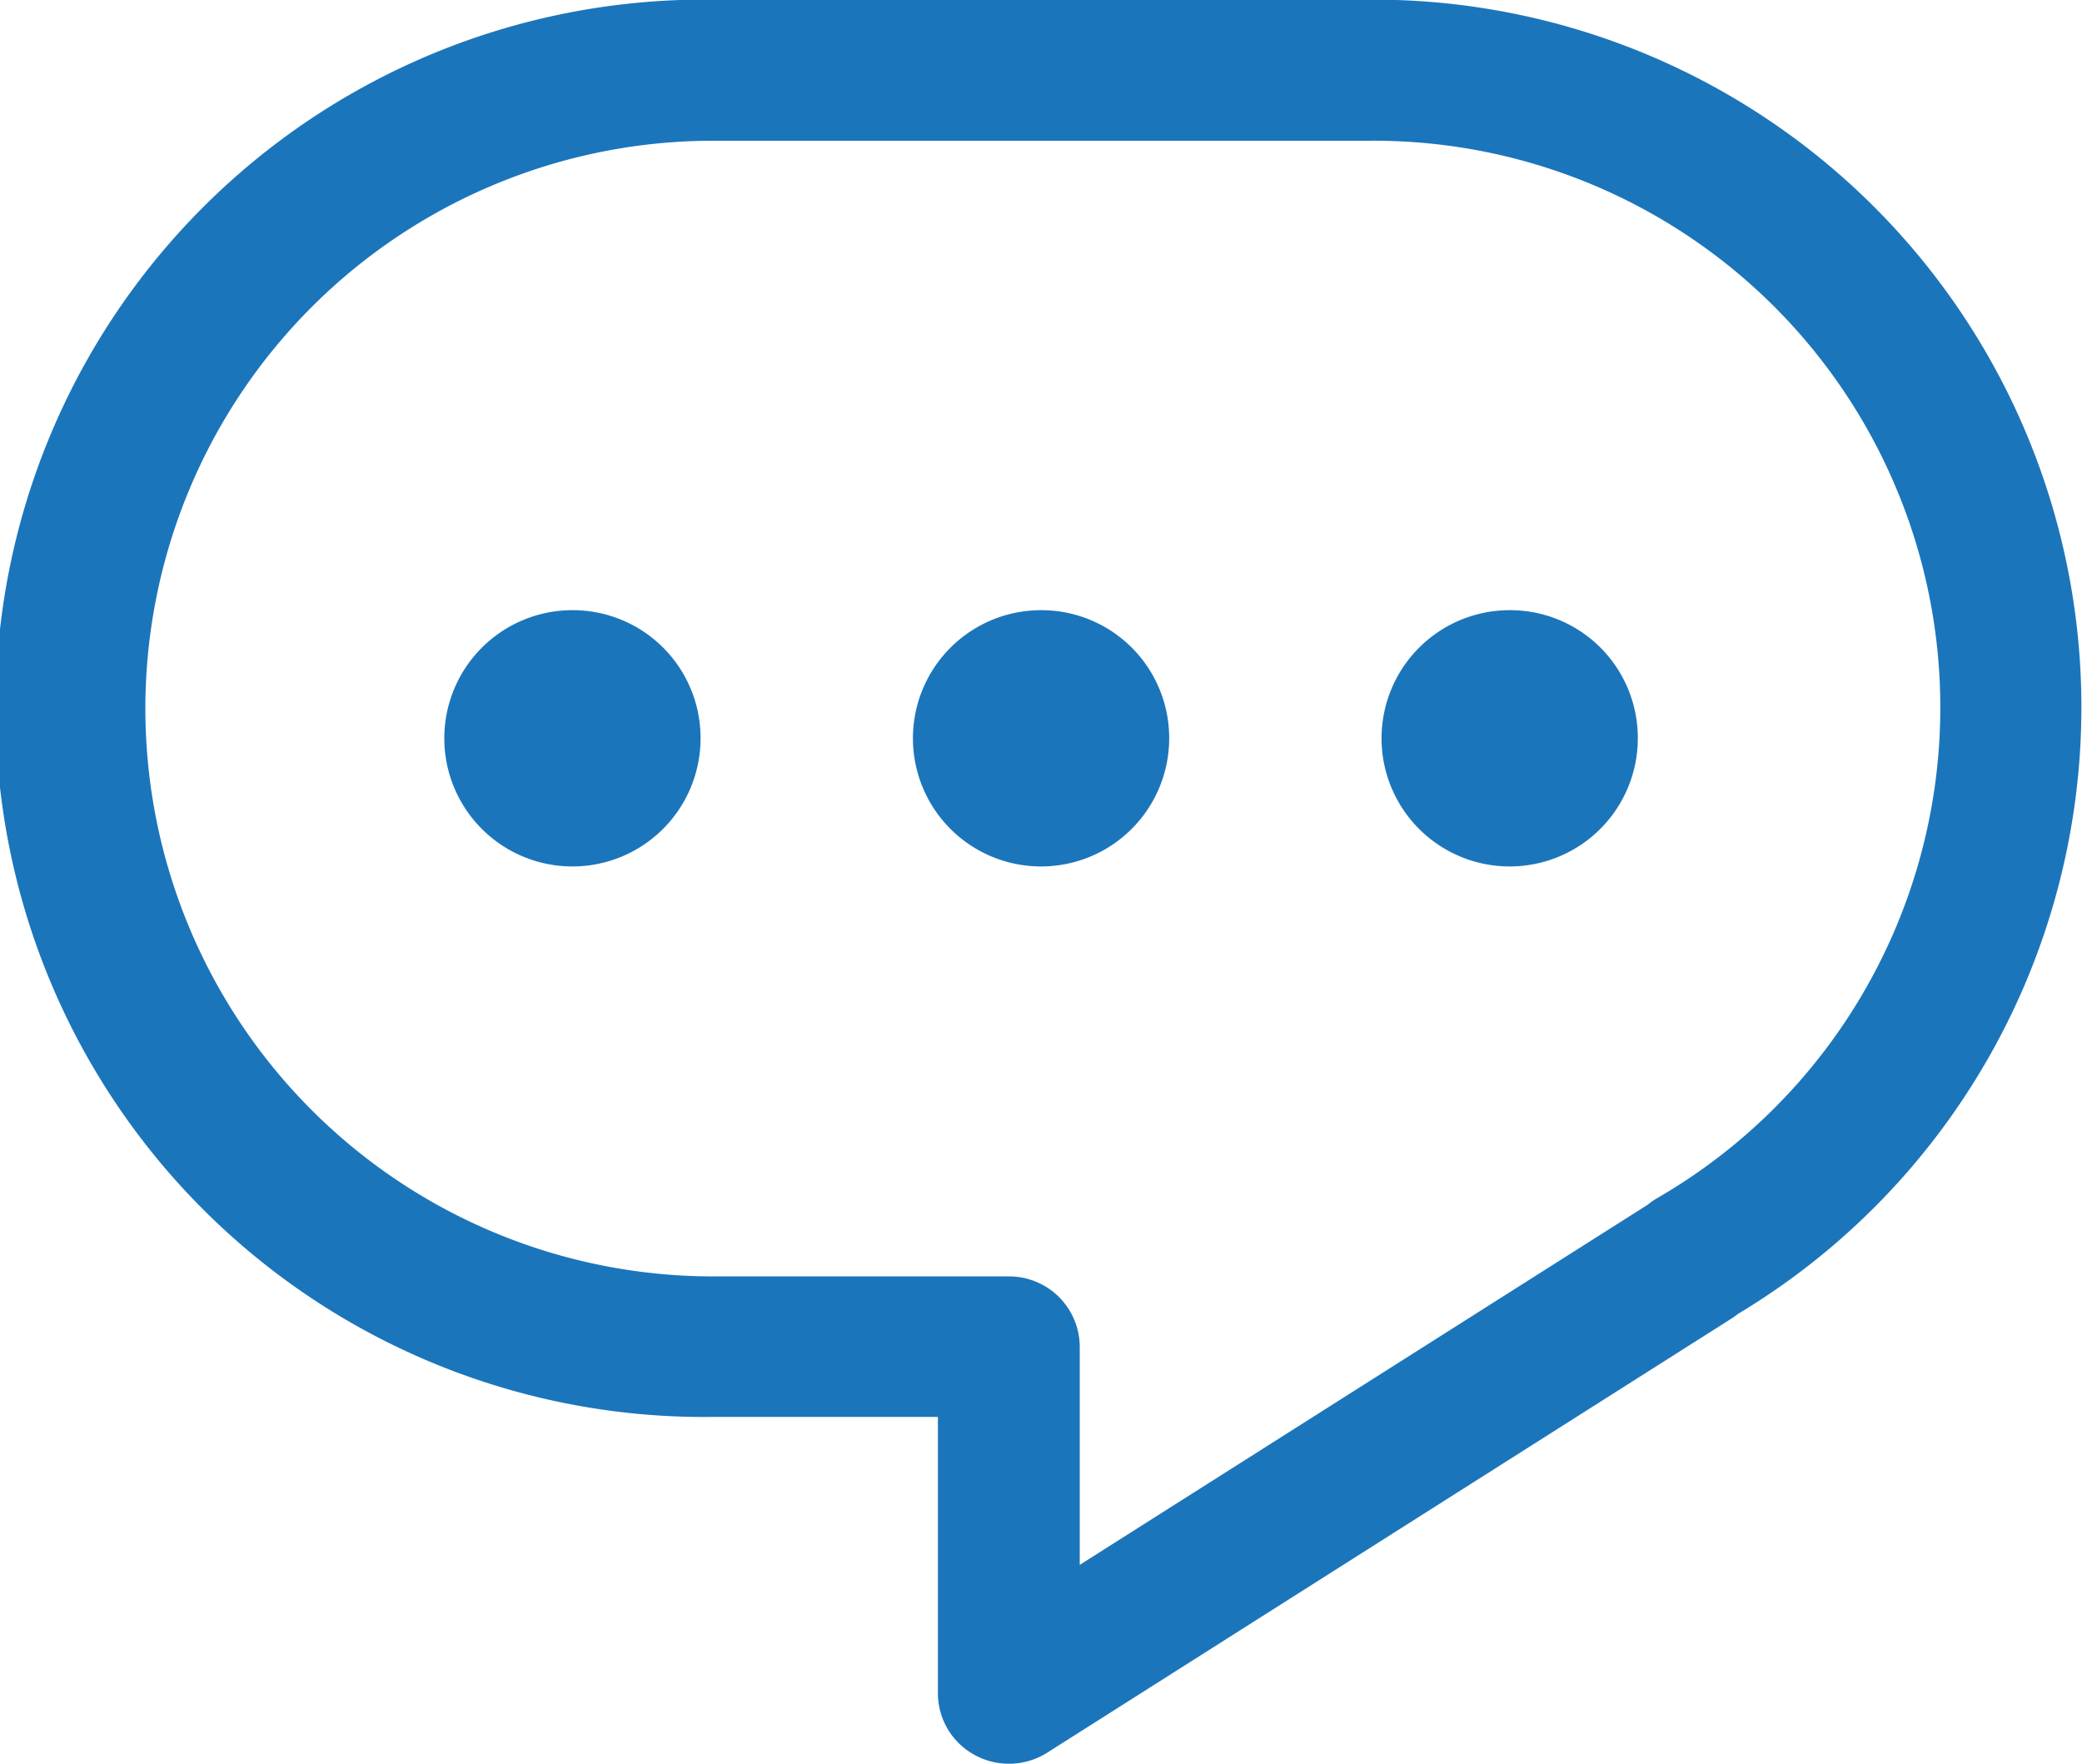 <svg xmlns="http://www.w3.org/2000/svg" width="18.833" height="15.953" viewBox="0 0 18.833 15.953">
  <g id="Group_49" data-name="Group 49" transform="translate(0 0)">
    <path id="Path_50" data-name="Path 50" d="M4322.339,6021.646a.647.647,0,0,1-.309-.079.635.635,0,0,1-.333-.558v-2.5h-2.034a6.41,6.41,0,1,1,0-12.819h5.931a6.4,6.4,0,0,1,3.344,11.885l-.051.037-6.2,3.933A.649.649,0,0,1,4322.339,6021.646Zm-2.675-14.68a5.136,5.136,0,1,0,0,10.272h2.675a.639.639,0,0,1,.641.637v1.972l5.137-3.257a.615.615,0,0,1,.088-.061,5.126,5.126,0,0,0-2.611-9.563Z" transform="translate(-4313.213 -6005.693)" fill="#1b75bb"/>
    <path id="Path_51" data-name="Path 51" d="M4332.1,6029.608a1.159,1.159,0,1,1-1.159-1.151A1.156,1.156,0,0,1,4332.1,6029.608Z" transform="translate(-4325.763 -6022.938)" fill="#1b75bb"/>
    <path id="Path_52" data-name="Path 52" d="M4349.588,6029.608a1.159,1.159,0,1,1-1.159-1.151A1.156,1.156,0,0,1,4349.588,6029.608Z" transform="translate(-4339.012 -6022.938)" fill="#1b75bb"/>
    <path id="Path_53" data-name="Path 53" d="M4367.076,6029.608a1.159,1.159,0,1,1-1.158-1.151A1.155,1.155,0,0,1,4367.076,6029.608Z" transform="translate(-4352.261 -6022.938)" fill="#1b75bb"/>
  </g>
</svg>
